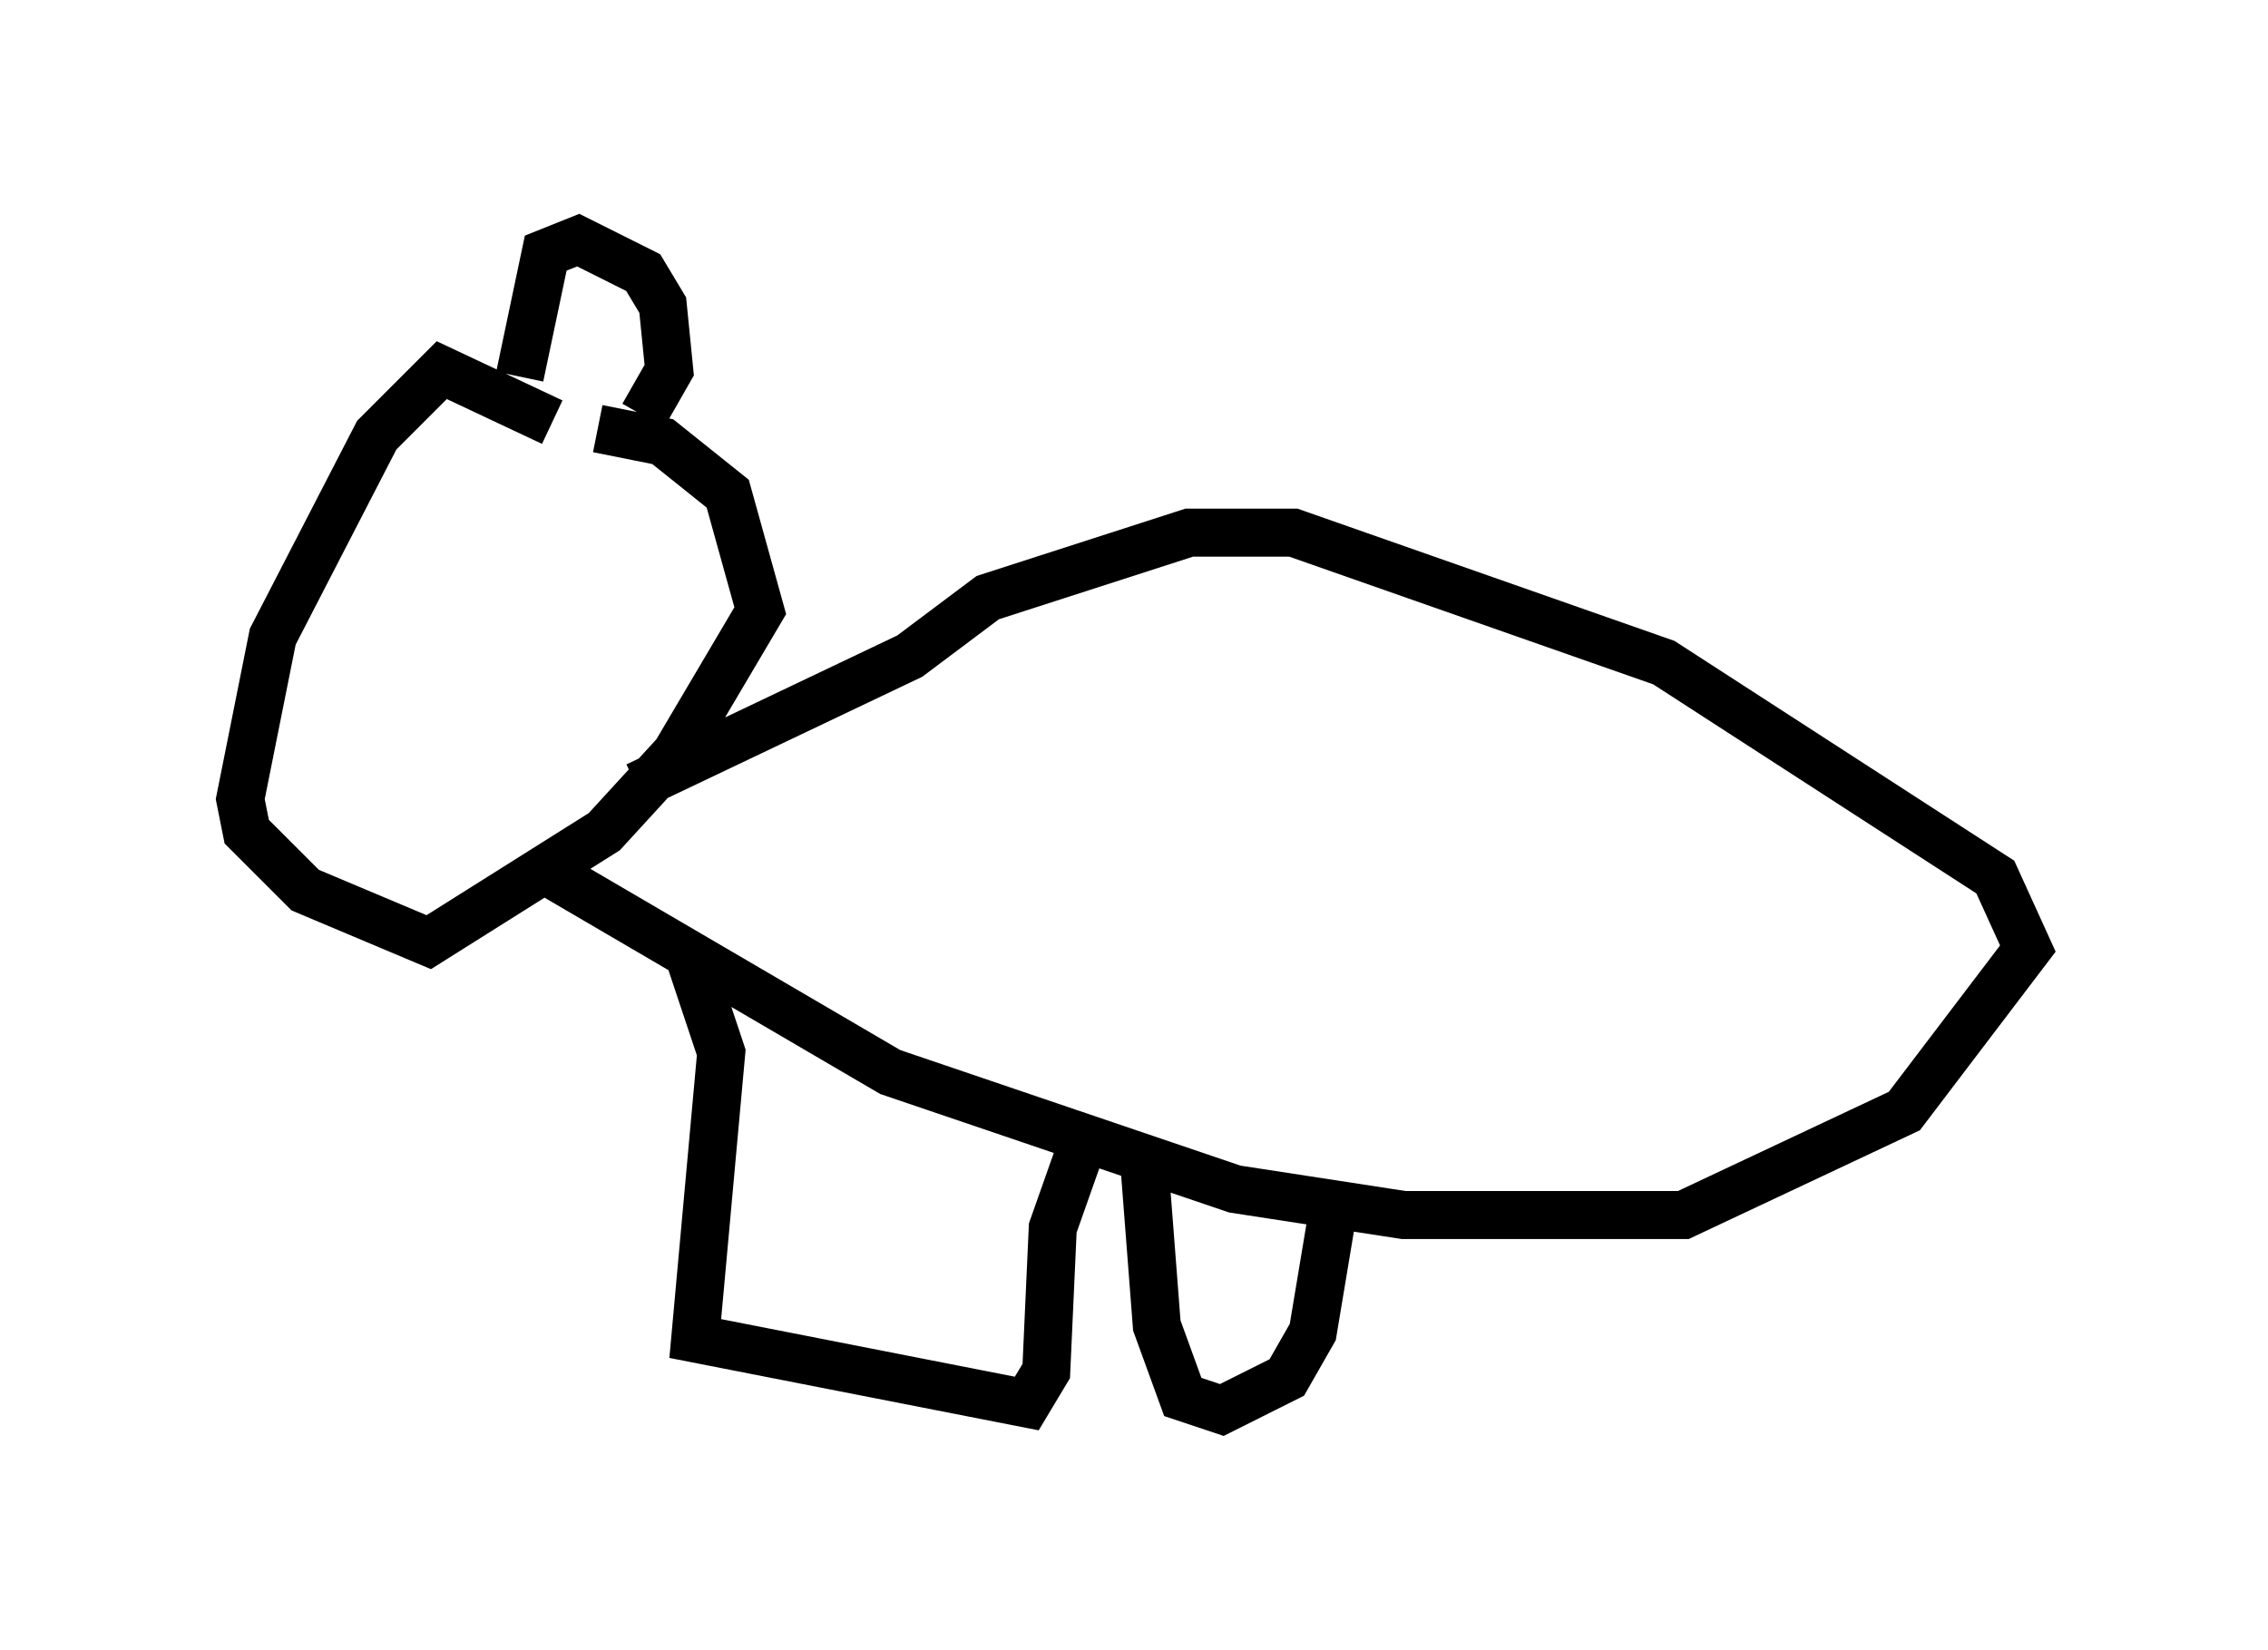 <?xml version="1.0" encoding="utf-8" ?>
<svg baseProfile="full" height="34.357" version="1.1" width="47.212" xmlns="http://www.w3.org/2000/svg" xmlns:ev="http://www.w3.org/2001/xml-events" xmlns:xlink="http://www.w3.org/1999/xlink"><defs /><rect fill="white" height="34.357" width="47.212" x="0" y="0" /><path d="M11.631, 9.601 m-0.135, -0.812 l-2.3, -1.083 -1.353, 1.353 l-2.165, 4.195 -0.677, 3.383 l0.135, 0.677 1.218, 1.218 l2.571, 1.083 3.654, -2.3 l1.488, -1.624 1.759, -2.977 l-0.677, -2.436 -1.353, -1.083 l-1.353, -0.271 m-1.624, -1.083 l0.541, -2.571 0.677, -0.271 l1.353, 0.677 0.406, 0.677 l0.135, 1.353 -0.541, 0.947 m-0.135, 7.713 l5.683, -2.706 1.624, -1.218 l4.195, -1.353 2.165, 0.0 l7.713, 2.706 6.901, 4.465 l0.677, 1.488 -2.571, 3.383 l-4.601, 2.165 -5.819, 0.0 l-3.518, -0.541 -7.172, -2.436 l-7.172, -4.195 m2.977, 1.759 l0.677, 2.03 -0.541, 5.954 l6.901, 1.353 0.406, -0.677 l0.135, -2.977 0.812, -2.3 m1.083, 0.812 l0.271, 3.518 0.541, 1.488 l0.812, 0.271 1.353, -0.677 l0.541, -0.947 0.406, -2.436 " fill="none" stroke="black" stroke-width="1" /></svg>